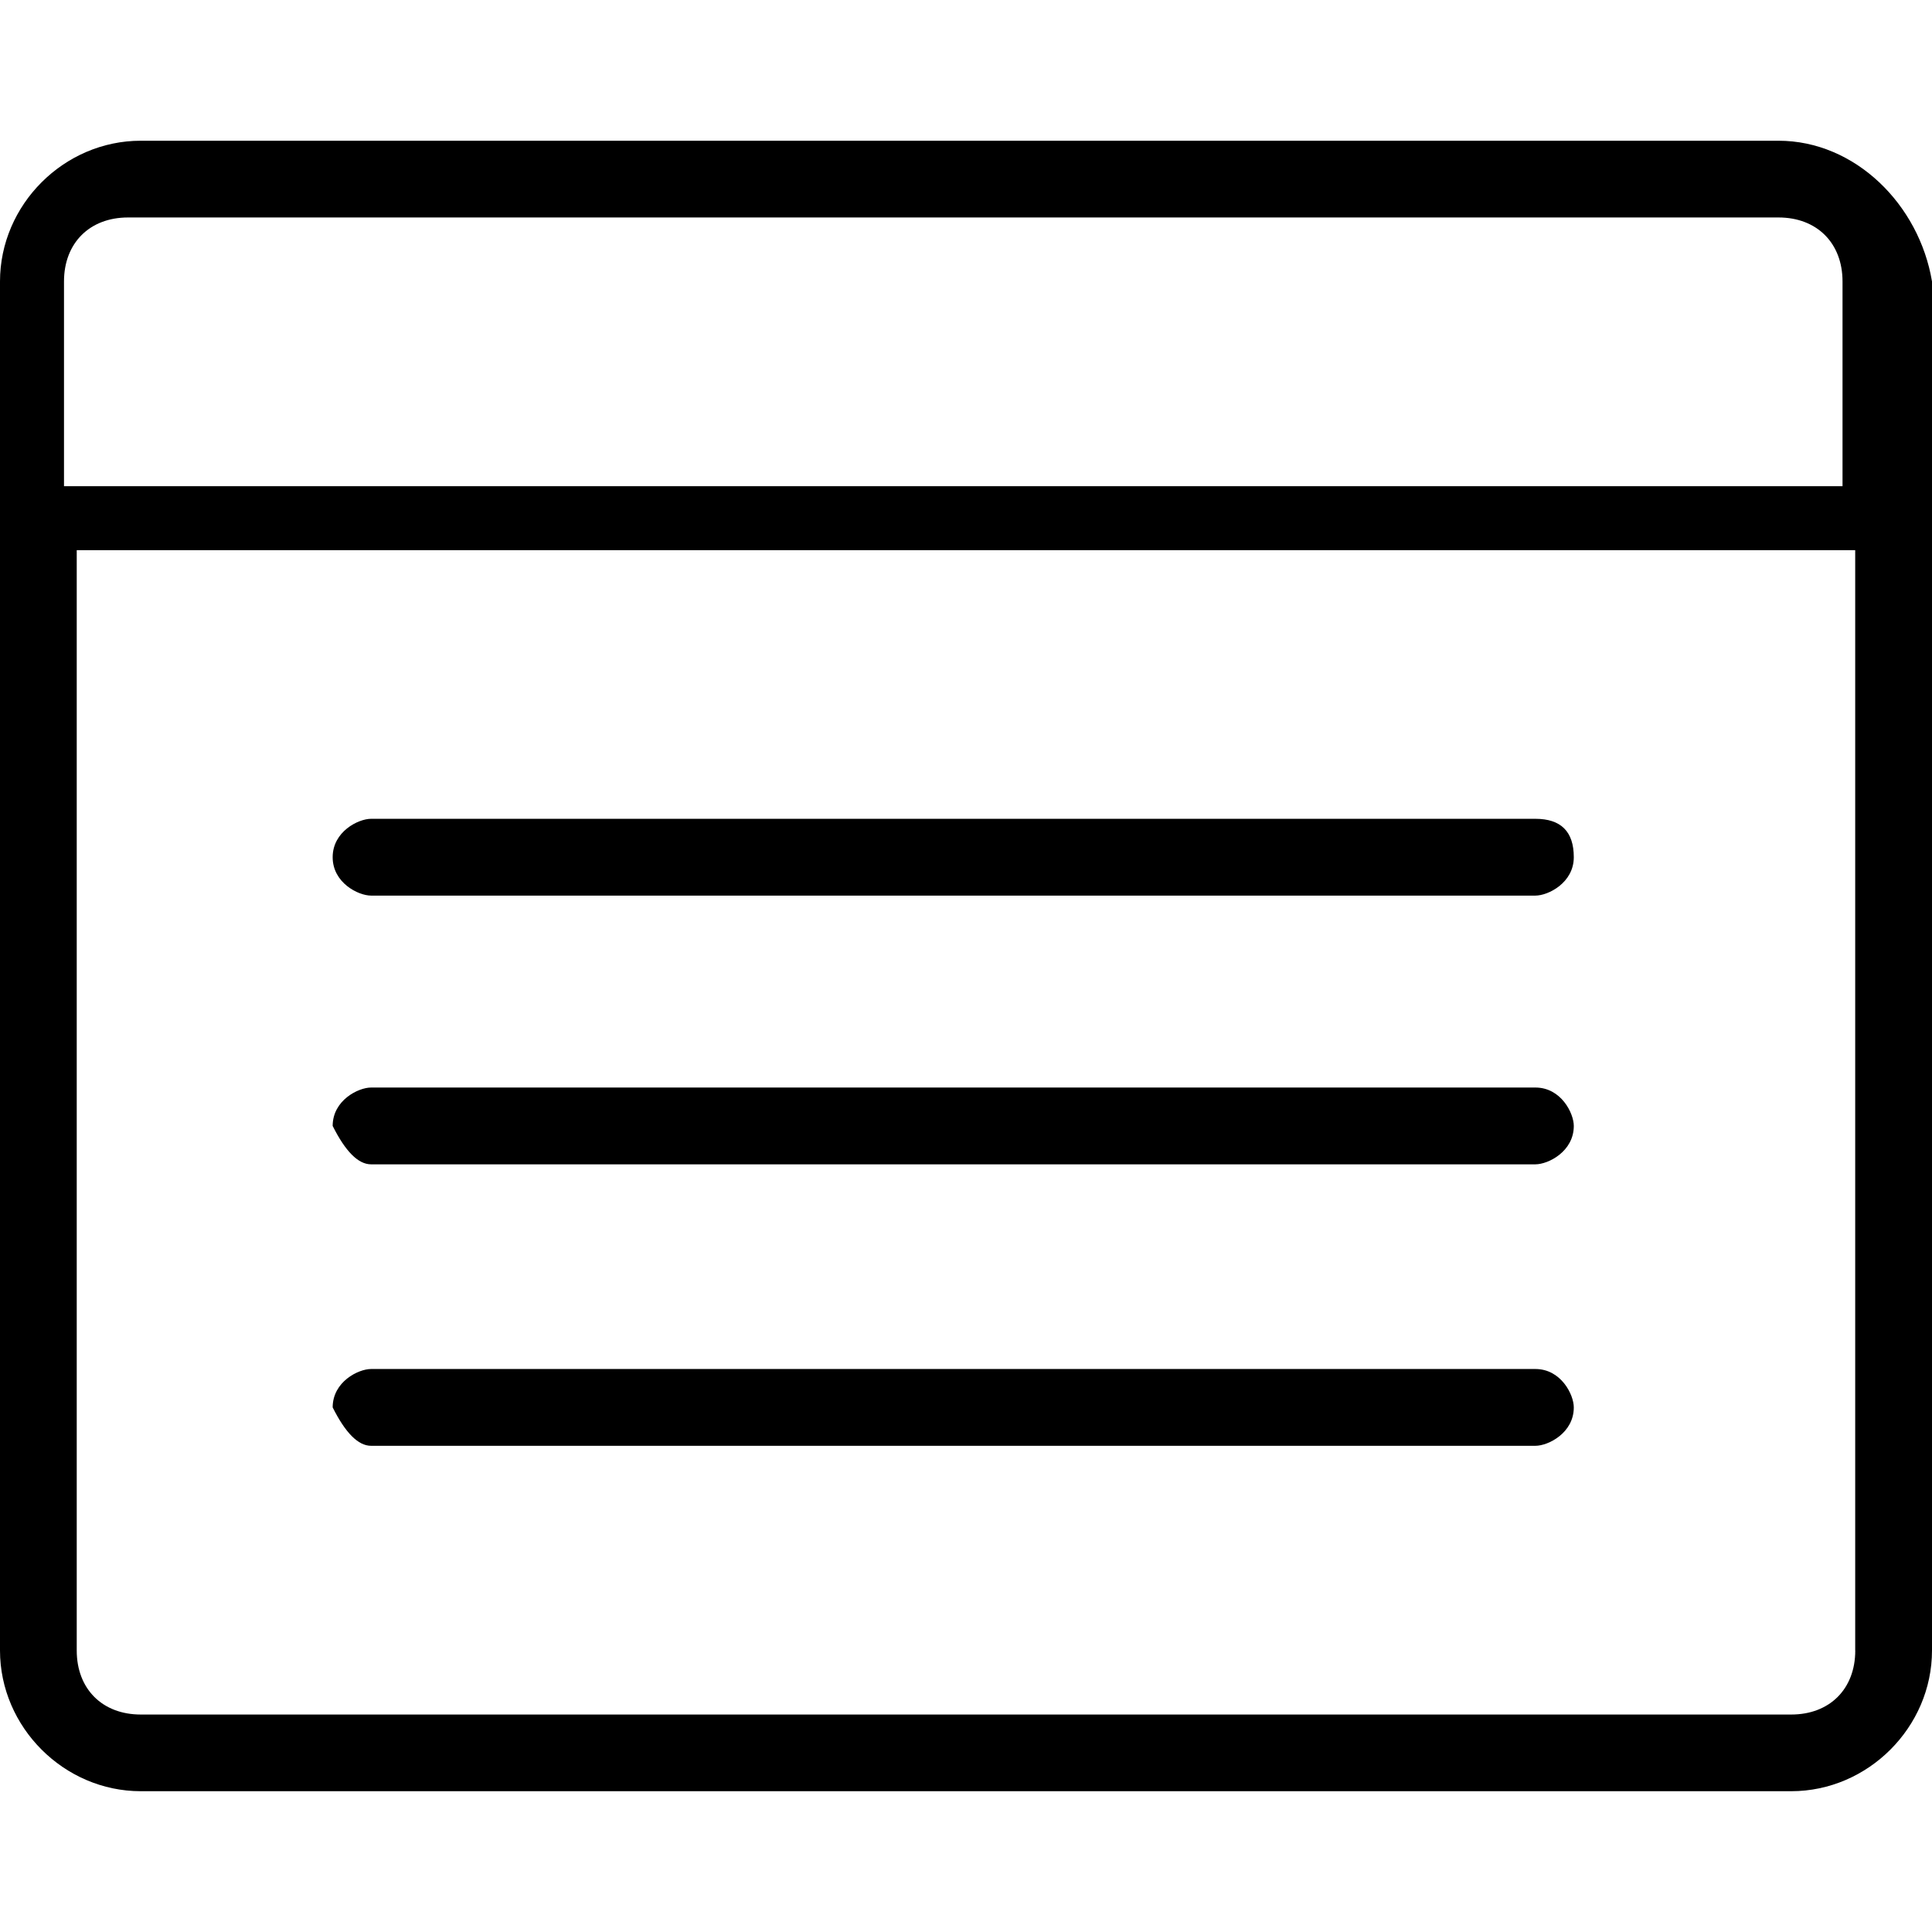 <!-- Generated by IcoMoon.io -->
<svg version="1.1" xmlns="http://www.w3.org/2000/svg" width="32" height="32" viewBox="0 0 32 32">
<title>details</title>
<path d="M6.146 19.285h19.285c0.212 0 0.636-0.212 0.636-0.636 0-0.212-0.212-0.636-0.636-0.636h-19.285c-0.212 0-0.636 0.212-0.636 0.636 0.212 0.424 0.424 0.636 0.636 0.636zM6.146 14.834h19.285c0.212 0 0.636-0.212 0.636-0.636s-0.212-0.636-0.636-0.636h-19.285c-0.212 0-0.636 0.212-0.636 0.636s0.424 0.636 0.636 0.636zM6.146 23.947h19.285c0.212 0 0.636-0.212 0.636-0.636 0-0.212-0.212-0.636-0.636-0.636h-19.285c-0.212 0-0.636 0.212-0.636 0.636 0.212 0.424 0.424 0.636 0.636 0.636zM29.457 2.331h-27.126c-1.272 0-2.331 1.060-2.331 2.331v22.675c0 1.271 1.060 2.331 2.331 2.331h27.338c1.271 0 2.331-1.060 2.331-2.331v-22.675c-0.212-1.272-1.271-2.331-2.543-2.331zM30.729 27.338c0 0.636-0.424 1.060-1.060 1.060h-27.338c-0.636 0-1.060-0.424-1.060-1.060v-18.225h29.457v18.225zM30.729 8.053h-29.669v-3.391c0-0.636 0.424-1.060 1.060-1.060h27.338c0.636 0 1.060 0.424 1.060 1.060v3.391z"></path>
</svg>
